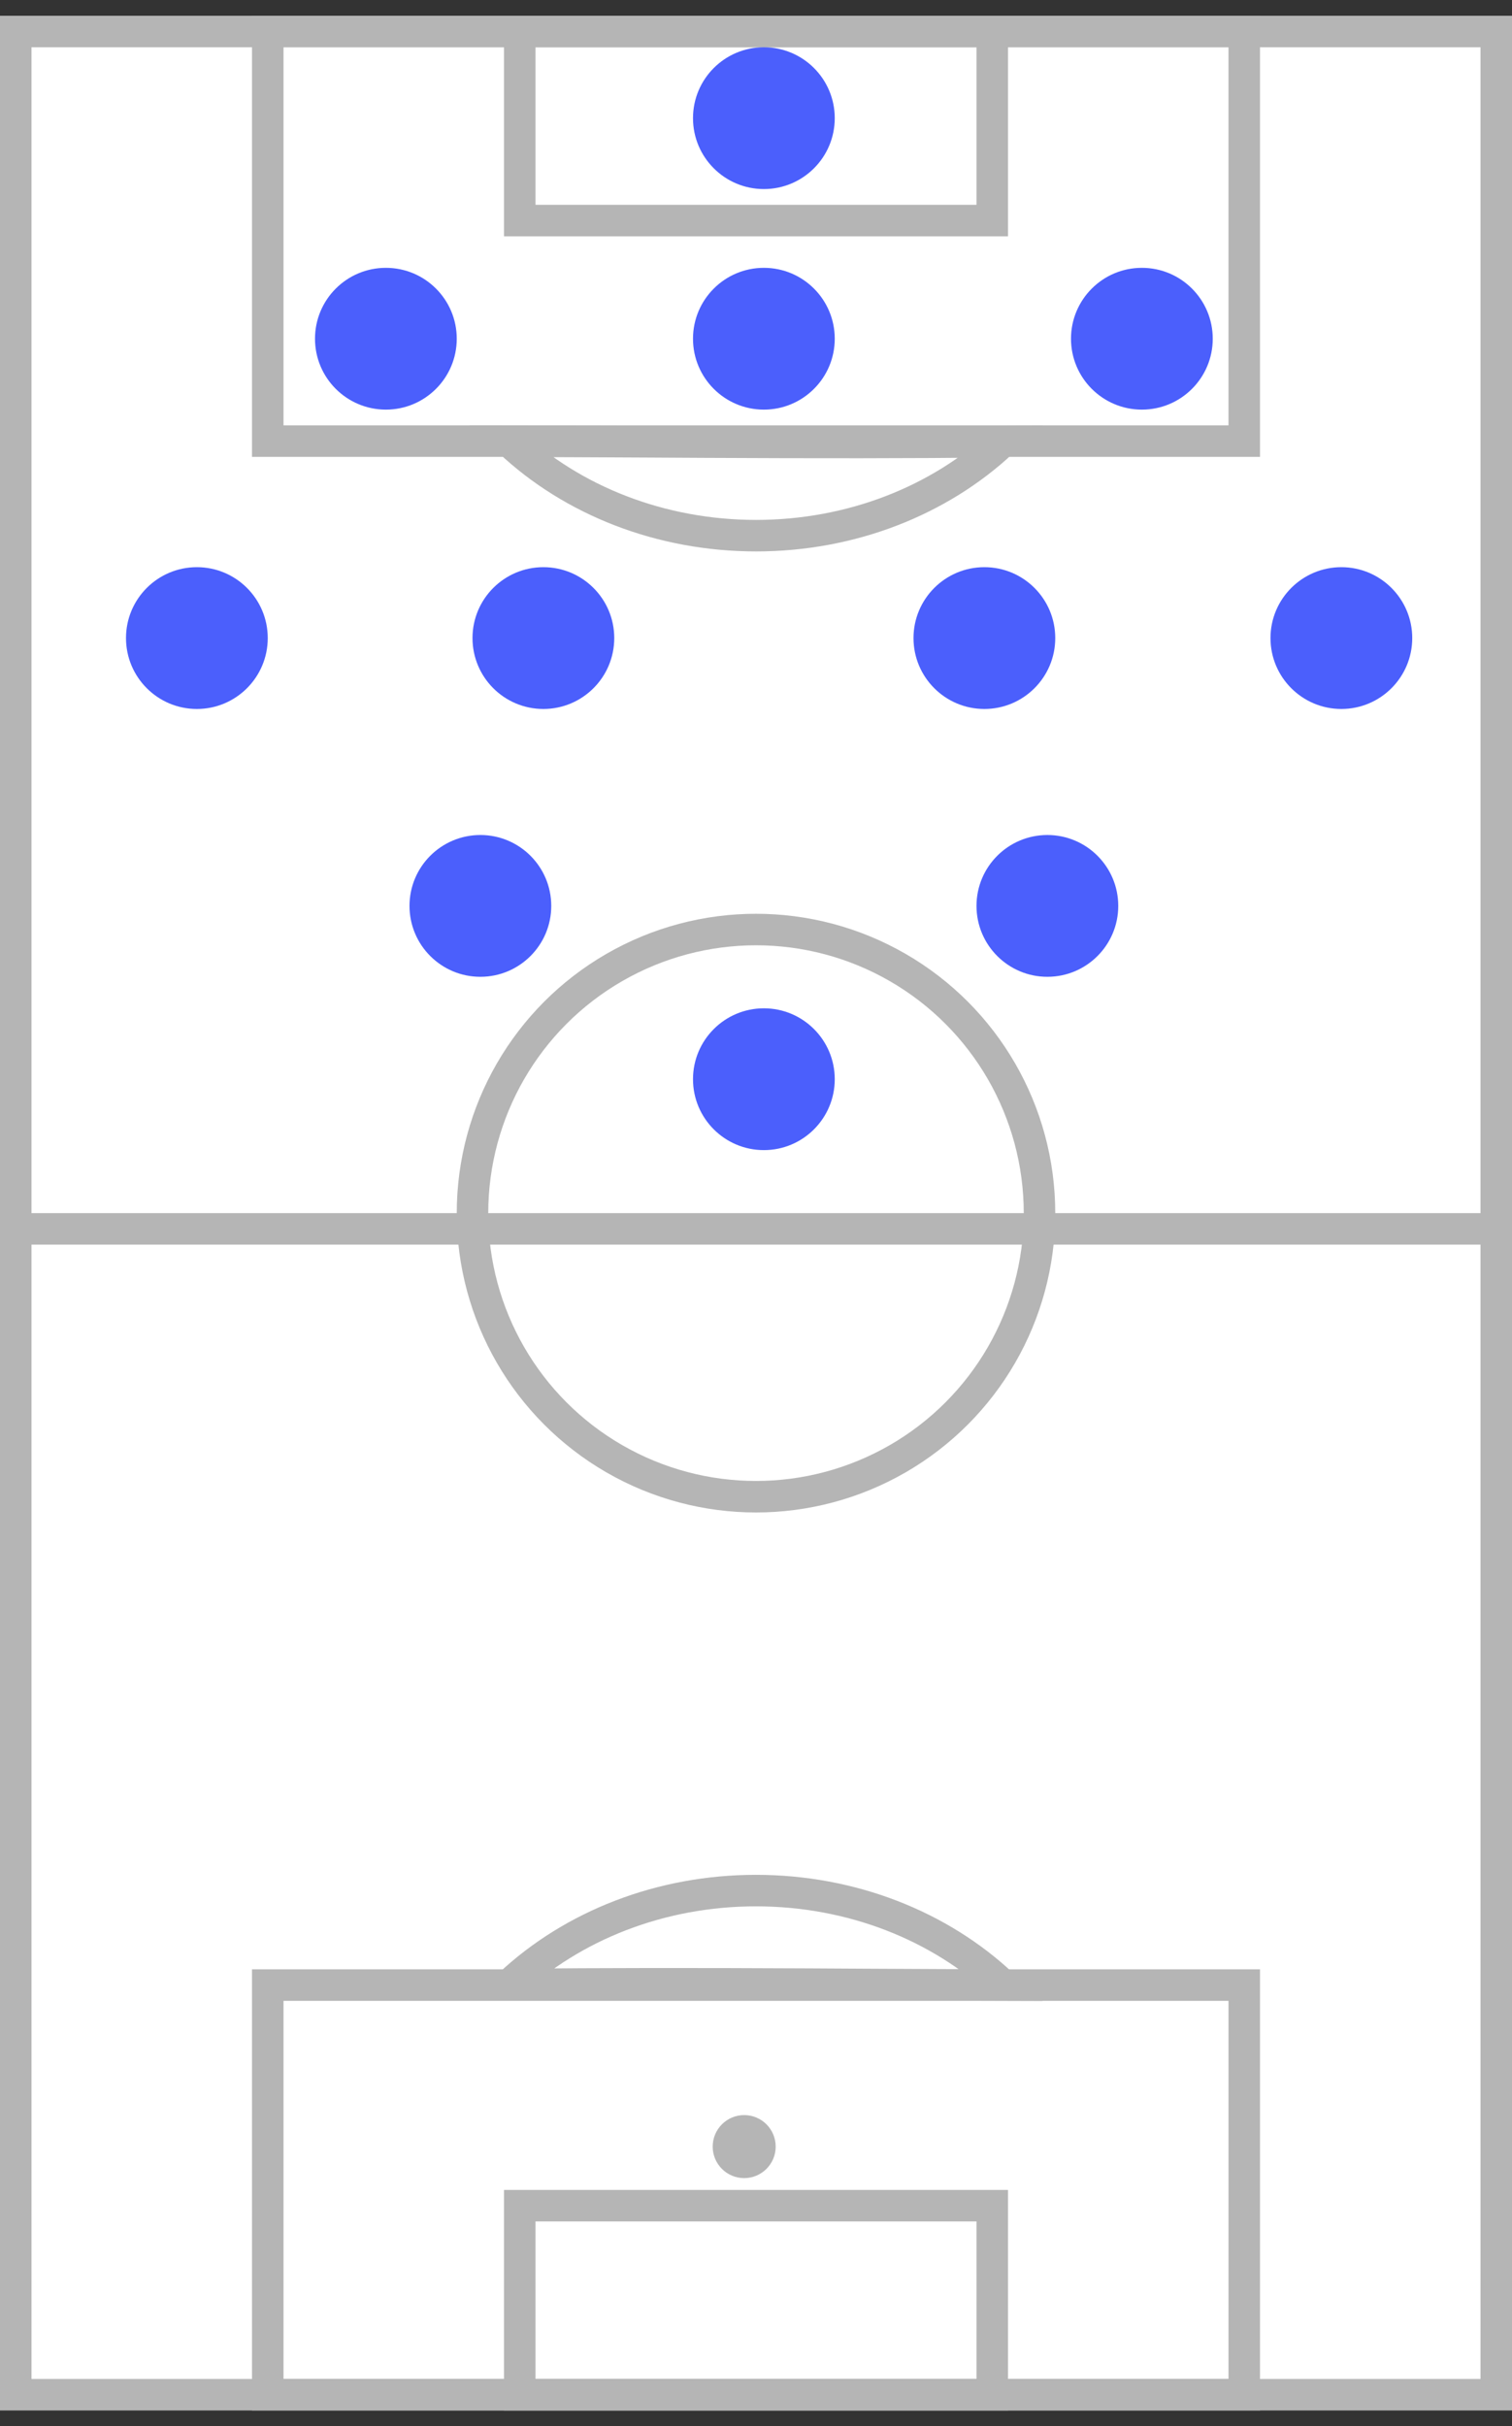<?xml version="1.0" encoding="UTF-8"?>
<svg width="48px" height="77px" viewBox="0 0 48 77" version="1.1" xmlns="http://www.w3.org/2000/svg" xmlns:xlink="http://www.w3.org/1999/xlink">
    <rect x="0" y="0" width="48" height="77" fill="#333333" stroke="none"/>
    <!-- Generator: Sketch 55.2 (78181) - https://sketchapp.com -->
    <title>Group 26</title>
    <desc>Created with Sketch.</desc>
    <g id="Card-Specifications" stroke="none" stroke-width="1" fill="none" fill-rule="evenodd">
        <g id="CARD-SPECS-–-Brackets-Desktop-(2-of-2)" transform="translate(-1286, -124)">
            <g id="Group-26" transform="translate(1286, 124)">
                <g id="Group-21-Copy-20">
                    <rect id="Rectangle" stroke="#B5B5B5" fill="#FFFFFF" x="0.5" y="1" width="47" height="75"></rect>
                    <rect id="Rectangle" fill="#B5B5B5" x="0" y="38.5" width="48" height="1"></rect>
                    <g id="Group-18" transform="translate(8, 0)">
                        <path d="M23.823,14.019 C20.719,14.049 18.038,14.049 14.322,14.031 C13.852,14.028 13.451,14.026 12.575,14.021 C10.626,14.011 9.388,14.005 8.164,14.002 C10.17,15.891 12.98,17 16.003,17 C19.016,17 21.818,15.897 23.823,14.019 Z" id="Combined-Shape" stroke="#B5B5B5"></path>
                        <rect id="Rectangle" stroke="#B5B5B5" x="0.5" y="1" width="31" height="13"></rect>
                        <rect id="Rectangle-Copy-99" stroke="#B5B5B5" x="8.5" y="1" width="15" height="6"></rect>
                        <circle id="Oval" fill="#B5B5B5" cx="16.375" cy="10.875" r="1"></circle>
                    </g>
                    <g id="Group-18-Copy" transform="translate(24, 68) rotate(-180) translate(-24, -68) translate(8, 59)">
                        <path d="M23.823,14.019 C20.719,14.049 18.038,14.049 14.322,14.031 C13.852,14.028 13.451,14.026 12.575,14.021 C10.626,14.011 9.388,14.005 8.164,14.002 C10.17,15.891 12.98,17 16.003,17 C19.016,17 21.818,15.897 23.823,14.019 Z" id="Combined-Shape" stroke="#B5B5B5"></path>
                        <rect id="Rectangle" stroke="#B5B5B5" x="0.5" y="1" width="31" height="13"></rect>
                        <rect id="Rectangle-Copy-99" stroke="#B5B5B5" x="8.5" y="1" width="15" height="6"></rect>
                        <circle id="Oval" fill="#B5B5B5" cx="16.375" cy="8.875" r="1"></circle>
                    </g>
                    <circle id="Oval" stroke="#B5B5B5" cx="24" cy="38.5" r="9"></circle>
                </g>
                <g id="Group-13-Copy-27" transform="translate(24.5, 19) rotate(-360) translate(-24.5, -19) translate(4, 1.5)" fill="#4B5FFC">
                    <circle id="Oval-Copy-18" transform="translate(2.25, 18.75) rotate(-270) translate(-2.25, -18.75) " cx="2.25" cy="18.75" r="2.25"></circle>
                    <circle id="Oval-Copy-19" transform="translate(8.25, 9.25) rotate(-270) translate(-8.25, -9.25) " cx="8.25" cy="9.25" r="2.25"></circle>
                    <circle id="Oval-Copy-20" transform="translate(20.25, 9.25) rotate(-270) translate(-20.25, -9.25) " cx="20.25" cy="9.25" r="2.25"></circle>
                    <circle id="Oval-Copy-27" transform="translate(27.25, 18.75) rotate(-270) translate(-27.25, -18.75) " cx="27.25" cy="18.75" r="2.25"></circle>
                    <circle id="Oval-Copy-28" transform="translate(20.25, 32.75) rotate(-270) translate(-20.25, -32.75) " cx="20.25" cy="32.75" r="2.25"></circle>
                    <circle id="Oval-Copy-29" transform="translate(13.25, 18.75) rotate(-270) translate(-13.25, -18.75) " cx="13.25" cy="18.75" r="2.25"></circle>
                    <circle id="Oval-Copy-31" transform="translate(11.25, 27.25) rotate(-270) translate(-11.25, -27.25) " cx="11.25" cy="27.25" r="2.25"></circle>
                    <circle id="Oval-Copy-30" transform="translate(38.583, 18.75) rotate(-270) translate(-38.583, -18.75) " cx="38.583" cy="18.75" r="2.25"></circle>
                    <circle id="Oval-Copy-32" transform="translate(29.25, 27.25) rotate(-270) translate(-29.25, -27.25) " cx="29.25" cy="27.25" r="2.25"></circle>
                    <circle id="Oval-Copy-21" transform="translate(32.25, 9.25) rotate(-270) translate(-32.25, -9.25) " cx="32.25" cy="9.25" r="2.25"></circle>
                    <circle id="Oval-Copy-20" transform="translate(20.25, 2.25) rotate(-270) translate(-20.25, -2.25) " cx="20.25" cy="2.25" r="2.25"></circle>
                </g>
            </g>
        </g>
    </g>
</svg>